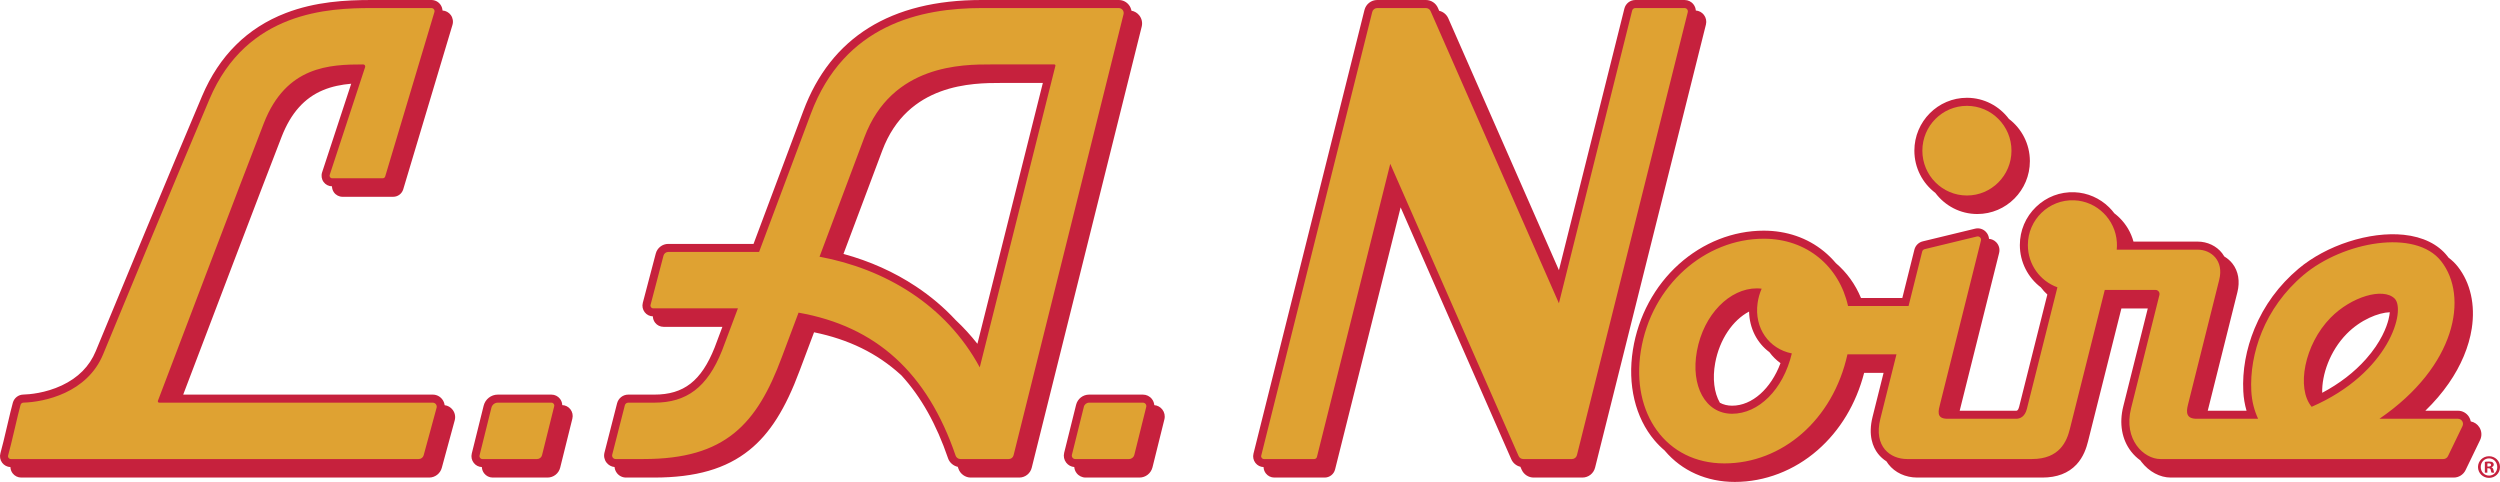 <svg width="166" height="32" viewBox="0 0 166 32" fill="none" xmlns="http://www.w3.org/2000/svg">
<path d="M29.524 26.904C29.507 26.765 29.455 26.633 29.367 26.518C29.215 26.317 28.985 26.202 28.734 26.202H12.165C13.607 22.404 17.493 12.177 18.705 9.069C19.311 7.516 20.206 6.509 21.441 5.99C22.043 5.737 22.673 5.616 23.321 5.559L21.387 11.446C21.317 11.66 21.353 11.897 21.484 12.08C21.614 12.261 21.822 12.369 22.043 12.371C22.045 12.515 22.09 12.656 22.175 12.775C22.306 12.958 22.518 13.067 22.743 13.067H26.106C26.409 13.067 26.676 12.873 26.771 12.584L30.041 1.662C30.111 1.439 30.072 1.193 29.936 1.003C29.806 0.822 29.602 0.711 29.383 0.698C29.374 0.559 29.328 0.423 29.245 0.308C29.107 0.115 28.883 6.21766e-05 28.647 6.21766e-05H24.681C22.971 6.21766e-05 20.956 0.103 18.972 0.867C16.422 1.849 14.555 3.701 13.421 6.372C11.153 11.72 8.02 19.288 6.355 23.323C5.942 24.323 5.184 25.087 4.101 25.594C3.007 26.106 1.946 26.189 1.54 26.2C1.221 26.209 0.945 26.423 0.855 26.732C0.772 27.015 0.628 27.628 0.476 28.276C0.316 28.958 0.135 29.731 0.029 30.09C-0.035 30.307 0.008 30.544 0.142 30.725C0.272 30.9 0.476 31.006 0.692 31.014C0.697 31.159 0.745 31.302 0.833 31.421C0.968 31.602 1.182 31.71 1.407 31.71H28.497C28.887 31.71 29.231 31.446 29.334 31.068L30.193 27.911C30.259 27.668 30.21 27.413 30.058 27.213C29.927 27.039 29.735 26.93 29.524 26.904L29.524 26.904ZM75.653 1.028C75.521 0.858 75.335 0.748 75.129 0.71C75.105 0.575 75.049 0.445 74.962 0.333C74.798 0.121 74.551 0 74.285 0H65.171C59.146 0 55.166 2.479 53.34 7.369C52.512 9.588 51.4 12.556 50.035 16.195H44.372C43.983 16.195 43.641 16.459 43.542 16.838L42.682 20.11C42.626 20.326 42.671 20.552 42.806 20.729C42.938 20.901 43.136 21.001 43.35 21.006C43.354 21.156 43.403 21.302 43.497 21.424C43.632 21.601 43.837 21.702 44.059 21.702H47.967C47.661 22.517 47.472 23.021 47.451 23.077C46.566 25.297 45.406 26.202 43.447 26.202H41.714C41.365 26.202 41.061 26.44 40.974 26.78L40.137 30.054C40.078 30.286 40.127 30.528 40.273 30.717C40.405 30.887 40.596 30.991 40.807 31.011C40.819 31.155 40.873 31.294 40.964 31.412C41.11 31.601 41.33 31.71 41.568 31.71H43.429C46.199 31.71 48.211 31.129 49.76 29.881C51.12 28.787 52.151 27.156 53.102 24.595L54.053 22.064C56.353 22.534 58.235 23.455 59.794 24.871C59.818 24.894 59.843 24.917 59.867 24.939C61.163 26.36 62.177 28.168 62.952 30.434C63.049 30.718 63.306 30.936 63.597 30.997C63.612 31.041 63.627 31.085 63.643 31.129C63.758 31.466 64.097 31.71 64.45 31.71H67.678C68.07 31.71 68.411 31.443 68.506 31.06L75.809 1.77C75.874 1.51 75.817 1.239 75.653 1.028ZM64.9 22.828C64.46 22.268 63.978 21.742 63.455 21.251C62.678 20.414 61.795 19.666 60.809 19.014C59.367 18.059 57.756 17.338 56.006 16.861C56.985 14.253 57.982 11.599 58.583 9.997C60.265 5.522 64.597 5.508 66.466 5.508H69.245L64.9 22.828H64.9ZM37.334 26.899C37.329 26.749 37.278 26.603 37.183 26.481C37.046 26.304 36.839 26.202 36.615 26.202H33.054C32.608 26.202 32.222 26.506 32.114 26.94L31.326 30.114C31.271 30.332 31.319 30.559 31.457 30.736C31.588 30.906 31.784 31.005 31.996 31.013C32.002 31.163 32.053 31.309 32.148 31.431C32.285 31.608 32.492 31.71 32.715 31.71H36.355C36.754 31.71 37.101 31.438 37.197 31.049L38.005 27.798C38.059 27.58 38.011 27.353 37.874 27.176C37.742 27.006 37.547 26.907 37.334 26.899L37.334 26.899ZM164.633 28.377C164.502 28.167 164.295 28.027 164.059 27.982C164.039 27.878 164 27.776 163.942 27.682C163.782 27.425 163.507 27.272 163.206 27.272H161.043C161.638 26.695 162.159 26.087 162.599 25.451C163.411 24.282 163.938 23.023 164.125 21.811C164.367 20.237 164.04 18.782 163.205 17.713C163.028 17.486 162.819 17.284 162.583 17.108C162.561 17.078 162.538 17.047 162.515 17.018C161.889 16.217 160.884 15.724 159.608 15.59C157.348 15.354 154.472 16.282 152.616 17.847C151.319 18.941 150.338 20.277 149.701 21.82C149.143 23.172 148.884 24.612 148.955 25.985C148.977 26.428 149.049 26.858 149.17 27.272H146.594L148.563 19.403C148.743 18.682 148.628 18.009 148.24 17.508C148.091 17.315 147.904 17.155 147.694 17.03C147.651 16.955 147.603 16.882 147.549 16.813C147.175 16.33 146.568 16.042 145.925 16.042H141.663C141.501 15.447 141.183 14.9 140.734 14.459C140.626 14.353 140.512 14.256 140.394 14.166C140.288 14.024 140.171 13.889 140.043 13.764C139.424 13.155 138.61 12.801 137.753 12.765C136.792 12.726 135.883 13.072 135.191 13.741C134.499 14.409 134.118 15.309 134.118 16.274C134.118 17.395 134.652 18.429 135.512 19.081C135.641 19.253 135.785 19.412 135.943 19.558C135.468 21.448 134.166 26.628 134.067 27.024C134.006 27.272 133.911 27.272 133.88 27.272H130.123C130.546 25.58 132.322 18.476 132.741 16.799C132.806 16.54 132.733 16.272 132.546 16.082C132.416 15.95 132.249 15.873 132.071 15.86C132.058 15.684 131.984 15.517 131.856 15.387C131.669 15.197 131.403 15.121 131.145 15.184L127.67 16.026C127.397 16.092 127.185 16.303 127.116 16.576L126.314 19.785H123.569C123.195 18.879 122.629 18.093 121.898 17.468C121.659 17.185 121.394 16.923 121.104 16.686C120.006 15.79 118.625 15.316 117.113 15.316C115.082 15.316 113.084 16.104 111.487 17.534C109.865 18.986 108.778 21.008 108.425 23.226C108.057 25.538 108.58 27.731 109.861 29.242C110.067 29.486 110.291 29.71 110.531 29.912C110.538 29.921 110.545 29.929 110.552 29.938C111.678 31.268 113.325 32 115.189 32C117.179 32 119.133 31.25 120.691 29.888C122.183 28.584 123.245 26.817 123.779 24.758H125.069L124.339 27.676C124.029 28.916 124.363 29.692 124.698 30.125C124.855 30.327 125.045 30.497 125.261 30.634C125.302 30.702 125.346 30.764 125.389 30.82C125.827 31.386 126.527 31.71 127.309 31.71H135.616C136.578 31.71 137.338 31.42 137.874 30.848C138.346 30.345 138.539 29.731 138.644 29.314C138.753 28.879 139.498 25.908 140.861 20.48H142.613L140.986 26.982C140.702 28.116 140.887 29.181 141.507 29.981C141.686 30.212 141.895 30.41 142.12 30.569C142.146 30.605 142.171 30.641 142.198 30.676C142.7 31.323 143.424 31.71 144.136 31.71H162.931C163.261 31.71 163.568 31.517 163.712 31.219L164.677 29.223C164.809 28.95 164.792 28.634 164.633 28.377L164.633 28.377ZM115.013 26.938C114.712 26.938 114.441 26.872 114.201 26.743C113.818 26.085 113.7 25.128 113.888 24.103C114.175 22.535 115.06 21.252 116.139 20.688C116.162 21.799 116.664 22.772 117.49 23.385C117.694 23.664 117.941 23.91 118.225 24.113C117.593 25.809 116.344 26.938 115.013 26.938V26.938ZM158.598 21.211C158.474 21.705 158.113 22.704 157.096 23.848C156.319 24.722 155.345 25.471 154.195 26.082C154.159 24.895 154.699 23.309 155.819 22.168C156.742 21.227 157.929 20.758 158.682 20.733C158.67 20.866 158.645 21.024 158.598 21.211ZM76.645 26.901C76.633 26.755 76.58 26.615 76.487 26.495C76.343 26.309 76.125 26.202 75.89 26.202H72.316C71.906 26.202 71.551 26.481 71.452 26.881L70.66 30.068C70.603 30.297 70.653 30.535 70.798 30.722C70.929 30.891 71.121 30.994 71.331 31.011C71.343 31.157 71.396 31.298 71.489 31.417C71.633 31.603 71.851 31.71 72.086 31.71H75.661C76.07 31.71 76.425 31.431 76.525 31.031L77.316 27.845C77.373 27.615 77.323 27.377 77.178 27.191C77.047 27.021 76.855 26.919 76.645 26.901H76.645ZM113.138 0.986C113.006 0.816 112.814 0.714 112.603 0.698C112.592 0.552 112.54 0.41 112.447 0.291C112.304 0.106 112.089 2.07255e-05 111.856 2.07255e-05H108.586C108.242 2.07255e-05 107.943 0.234 107.859 0.57L103.513 17.94L96.167 1.218C96.054 0.961 95.827 0.777 95.562 0.717L95.477 0.523C95.337 0.205 95.024 4.1451e-05 94.679 4.1451e-05H91.447C91.046 4.1451e-05 90.699 0.273 90.601 0.663L83.231 30.121C83.177 30.337 83.224 30.562 83.36 30.738C83.492 30.908 83.688 31.007 83.901 31.014C83.906 31.164 83.956 31.311 84.051 31.433C84.187 31.609 84.392 31.71 84.614 31.71H87.957C88.285 31.71 88.57 31.487 88.65 31.167L93.002 13.77L100.349 30.493C100.461 30.75 100.688 30.934 100.954 30.994L101.039 31.189C101.179 31.505 101.491 31.71 101.835 31.71H105.07C105.47 31.71 105.817 31.438 105.914 31.048L113.273 1.633C113.33 1.406 113.281 1.17 113.138 0.986ZM128.507 12.809C129.144 13.66 130.156 14.211 131.294 14.211C133.218 14.211 134.784 12.636 134.784 10.7C134.784 9.555 134.236 8.536 133.391 7.895C132.753 7.044 131.741 6.493 130.603 6.493C128.679 6.493 127.114 8.068 127.114 10.004C127.114 11.149 127.661 12.168 128.507 12.809H128.507Z" fill="#C6213D"/>
<path d="M130.603 12.981C132.237 12.981 133.562 11.648 133.562 10.004C133.562 8.36 132.237 7.028 130.603 7.028C128.97 7.028 127.645 8.36 127.645 10.004C127.645 11.648 128.97 12.981 130.603 12.981ZM111.856 0.535H108.586C108.486 0.535 108.399 0.603 108.375 0.701L103.512 20.137L94.991 0.739C94.936 0.615 94.814 0.535 94.68 0.535H91.447C91.291 0.535 91.155 0.641 91.117 0.794L83.746 30.251C83.718 30.367 83.805 30.48 83.924 30.48H87.267C87.35 30.48 87.423 30.423 87.444 30.341L92.313 10.878L100.835 30.277C100.889 30.401 101.011 30.48 101.145 30.48H104.38C104.535 30.48 104.67 30.374 104.708 30.223L112.068 0.808C112.102 0.669 111.998 0.535 111.856 0.535ZM163.206 27.806H157.994C163.092 24.317 163.922 19.683 162.097 17.348C160.391 15.164 155.579 16.047 152.957 18.257C150.336 20.467 149.362 23.529 149.486 25.957C149.521 26.648 149.687 27.266 149.938 27.806H145.854C145.164 27.806 145.154 27.381 145.279 26.882C145.404 26.383 146.825 20.703 147.357 18.577C147.678 17.294 146.811 16.577 145.925 16.577H140.551C140.567 16.414 140.57 16.247 140.559 16.078C140.463 14.569 139.232 13.361 137.732 13.3C136.042 13.23 134.65 14.588 134.65 16.274C134.65 17.566 135.468 18.666 136.612 19.077C136.104 21.098 134.685 26.746 134.583 27.155C134.458 27.654 134.146 27.806 133.88 27.806H129.31C128.531 27.806 128.715 27.254 128.83 26.795C128.932 26.386 131.07 17.835 131.535 15.973C131.576 15.811 131.431 15.664 131.27 15.703L127.794 16.545C127.715 16.565 127.652 16.627 127.632 16.707L126.728 20.32H122.71C122.126 17.695 119.985 15.851 117.113 15.851C113.238 15.851 109.649 18.917 108.95 23.311C108.292 27.441 110.624 30.77 114.499 30.77C118.311 30.77 121.706 27.902 122.67 23.529H125.925L124.855 27.806C124.388 29.674 125.538 30.48 126.618 30.48H134.925C136.768 30.48 137.236 29.293 137.438 28.488C137.601 27.836 139.167 21.597 139.757 19.251H143.125C143.299 19.251 143.427 19.416 143.385 19.586C143.069 20.848 141.948 25.328 141.502 27.113C140.979 29.2 142.365 30.48 143.445 30.48H162.241C162.37 30.48 162.487 30.406 162.544 30.29L163.509 28.293C163.618 28.068 163.455 27.806 163.206 27.806H163.206ZM115.013 27.473C113.229 27.473 112.252 25.615 112.675 23.31C113.124 20.859 114.866 19.148 116.65 19.148C116.761 19.148 116.868 19.156 116.973 19.17C116.842 19.473 116.75 19.794 116.704 20.126C116.472 21.785 117.459 23.165 118.977 23.467C118.399 25.887 116.76 27.473 115.013 27.473L115.013 27.473ZM153.494 27.012C152.465 25.785 153.007 22.874 154.75 21.098C156.121 19.7 158.236 19.071 159.002 19.823C159.767 20.576 158.674 24.756 153.494 27.012ZM10.569 26.737C10.506 26.737 10.463 26.674 10.485 26.614C11.024 25.194 16.098 11.825 17.52 8.178C19.005 4.372 21.903 4.28 24.117 4.278C24.208 4.278 24.273 4.367 24.244 4.455L21.892 11.614C21.855 11.724 21.937 11.837 22.052 11.837H25.416C25.489 11.837 25.553 11.79 25.576 11.72L28.843 0.807C28.887 0.673 28.788 0.535 28.647 0.535H24.682C21.846 0.535 16.39 0.736 13.91 6.582C11.431 12.428 7.944 20.868 6.846 23.529C5.787 26.093 2.948 26.695 1.556 26.735C1.467 26.737 1.39 26.797 1.365 26.883C1.198 27.453 0.747 29.533 0.539 30.242C0.504 30.361 0.593 30.48 0.717 30.48H27.807C27.958 30.48 28.091 30.378 28.131 30.231L28.99 27.074C29.036 26.904 28.909 26.737 28.735 26.737H10.569L10.569 26.737ZM74.285 0.535H65.172C61.169 0.535 56.056 1.617 53.838 7.557C52.826 10.266 51.525 13.738 50.403 16.729H44.372C44.224 16.729 44.094 16.83 44.056 16.974L43.196 20.247C43.166 20.361 43.252 20.473 43.369 20.473H48.998C48.361 22.166 47.946 23.271 47.946 23.271C46.963 25.74 45.573 26.737 43.447 26.737H41.714C41.608 26.737 41.515 26.809 41.489 26.913L40.652 30.187C40.614 30.336 40.725 30.48 40.878 30.48H42.739C48.159 30.48 50.258 28.173 51.915 23.711C51.915 23.711 52.366 22.508 53.023 20.76C58.165 21.666 61.568 24.738 63.455 30.26C63.496 30.381 63.632 30.48 63.759 30.48H66.987C67.135 30.48 67.264 30.379 67.3 30.234L74.603 0.945C74.654 0.736 74.498 0.535 74.285 0.535V0.535ZM70.079 4.37L65.056 24.393C62.804 20.228 58.752 17.853 54.417 17.045C55.517 14.116 56.712 10.934 57.396 9.113C59.217 4.264 63.932 4.278 65.809 4.278H70.007C70.055 4.278 70.09 4.323 70.079 4.37ZM32.025 30.48H35.665C35.819 30.48 35.954 30.374 35.991 30.224L36.799 26.973C36.829 26.853 36.739 26.737 36.616 26.737H33.054C32.853 26.737 32.679 26.874 32.63 27.07L31.841 30.244C31.812 30.364 31.902 30.48 32.025 30.48L32.025 30.48ZM71.395 30.48H74.97C75.135 30.48 75.278 30.367 75.318 30.206L76.11 27.02C76.146 26.876 76.038 26.737 75.891 26.737H72.316C72.151 26.737 72.007 26.85 71.968 27.011L71.176 30.197C71.14 30.341 71.248 30.48 71.395 30.48Z" fill="#DFA232"/>
<path d="M166 31.008C166 31.413 165.683 31.732 165.272 31.732C164.864 31.732 164.539 31.413 164.539 31.008C164.539 30.611 164.864 30.293 165.272 30.293C165.683 30.293 166 30.611 166 31.008ZM164.721 31.008C164.721 31.326 164.955 31.579 165.276 31.579C165.588 31.579 165.818 31.326 165.818 31.012C165.818 30.694 165.588 30.436 165.272 30.436C164.955 30.436 164.721 30.694 164.721 31.008ZM165.159 31.383H164.994V30.668C165.059 30.654 165.15 30.646 165.267 30.646C165.402 30.646 165.462 30.668 165.514 30.698C165.553 30.729 165.584 30.785 165.584 30.855C165.584 30.934 165.523 30.995 165.436 31.021V31.03C165.506 31.056 165.545 31.108 165.566 31.204C165.588 31.313 165.601 31.357 165.618 31.383H165.441C165.419 31.357 165.406 31.291 165.384 31.208C165.371 31.13 165.328 31.095 165.237 31.095H165.159V31.383L165.159 31.383ZM165.163 30.977H165.241C165.332 30.977 165.406 30.947 165.406 30.873C165.406 30.807 165.358 30.764 165.254 30.764C165.211 30.764 165.181 30.768 165.163 30.772V30.977Z" fill="#C6213D"/>
</svg>
